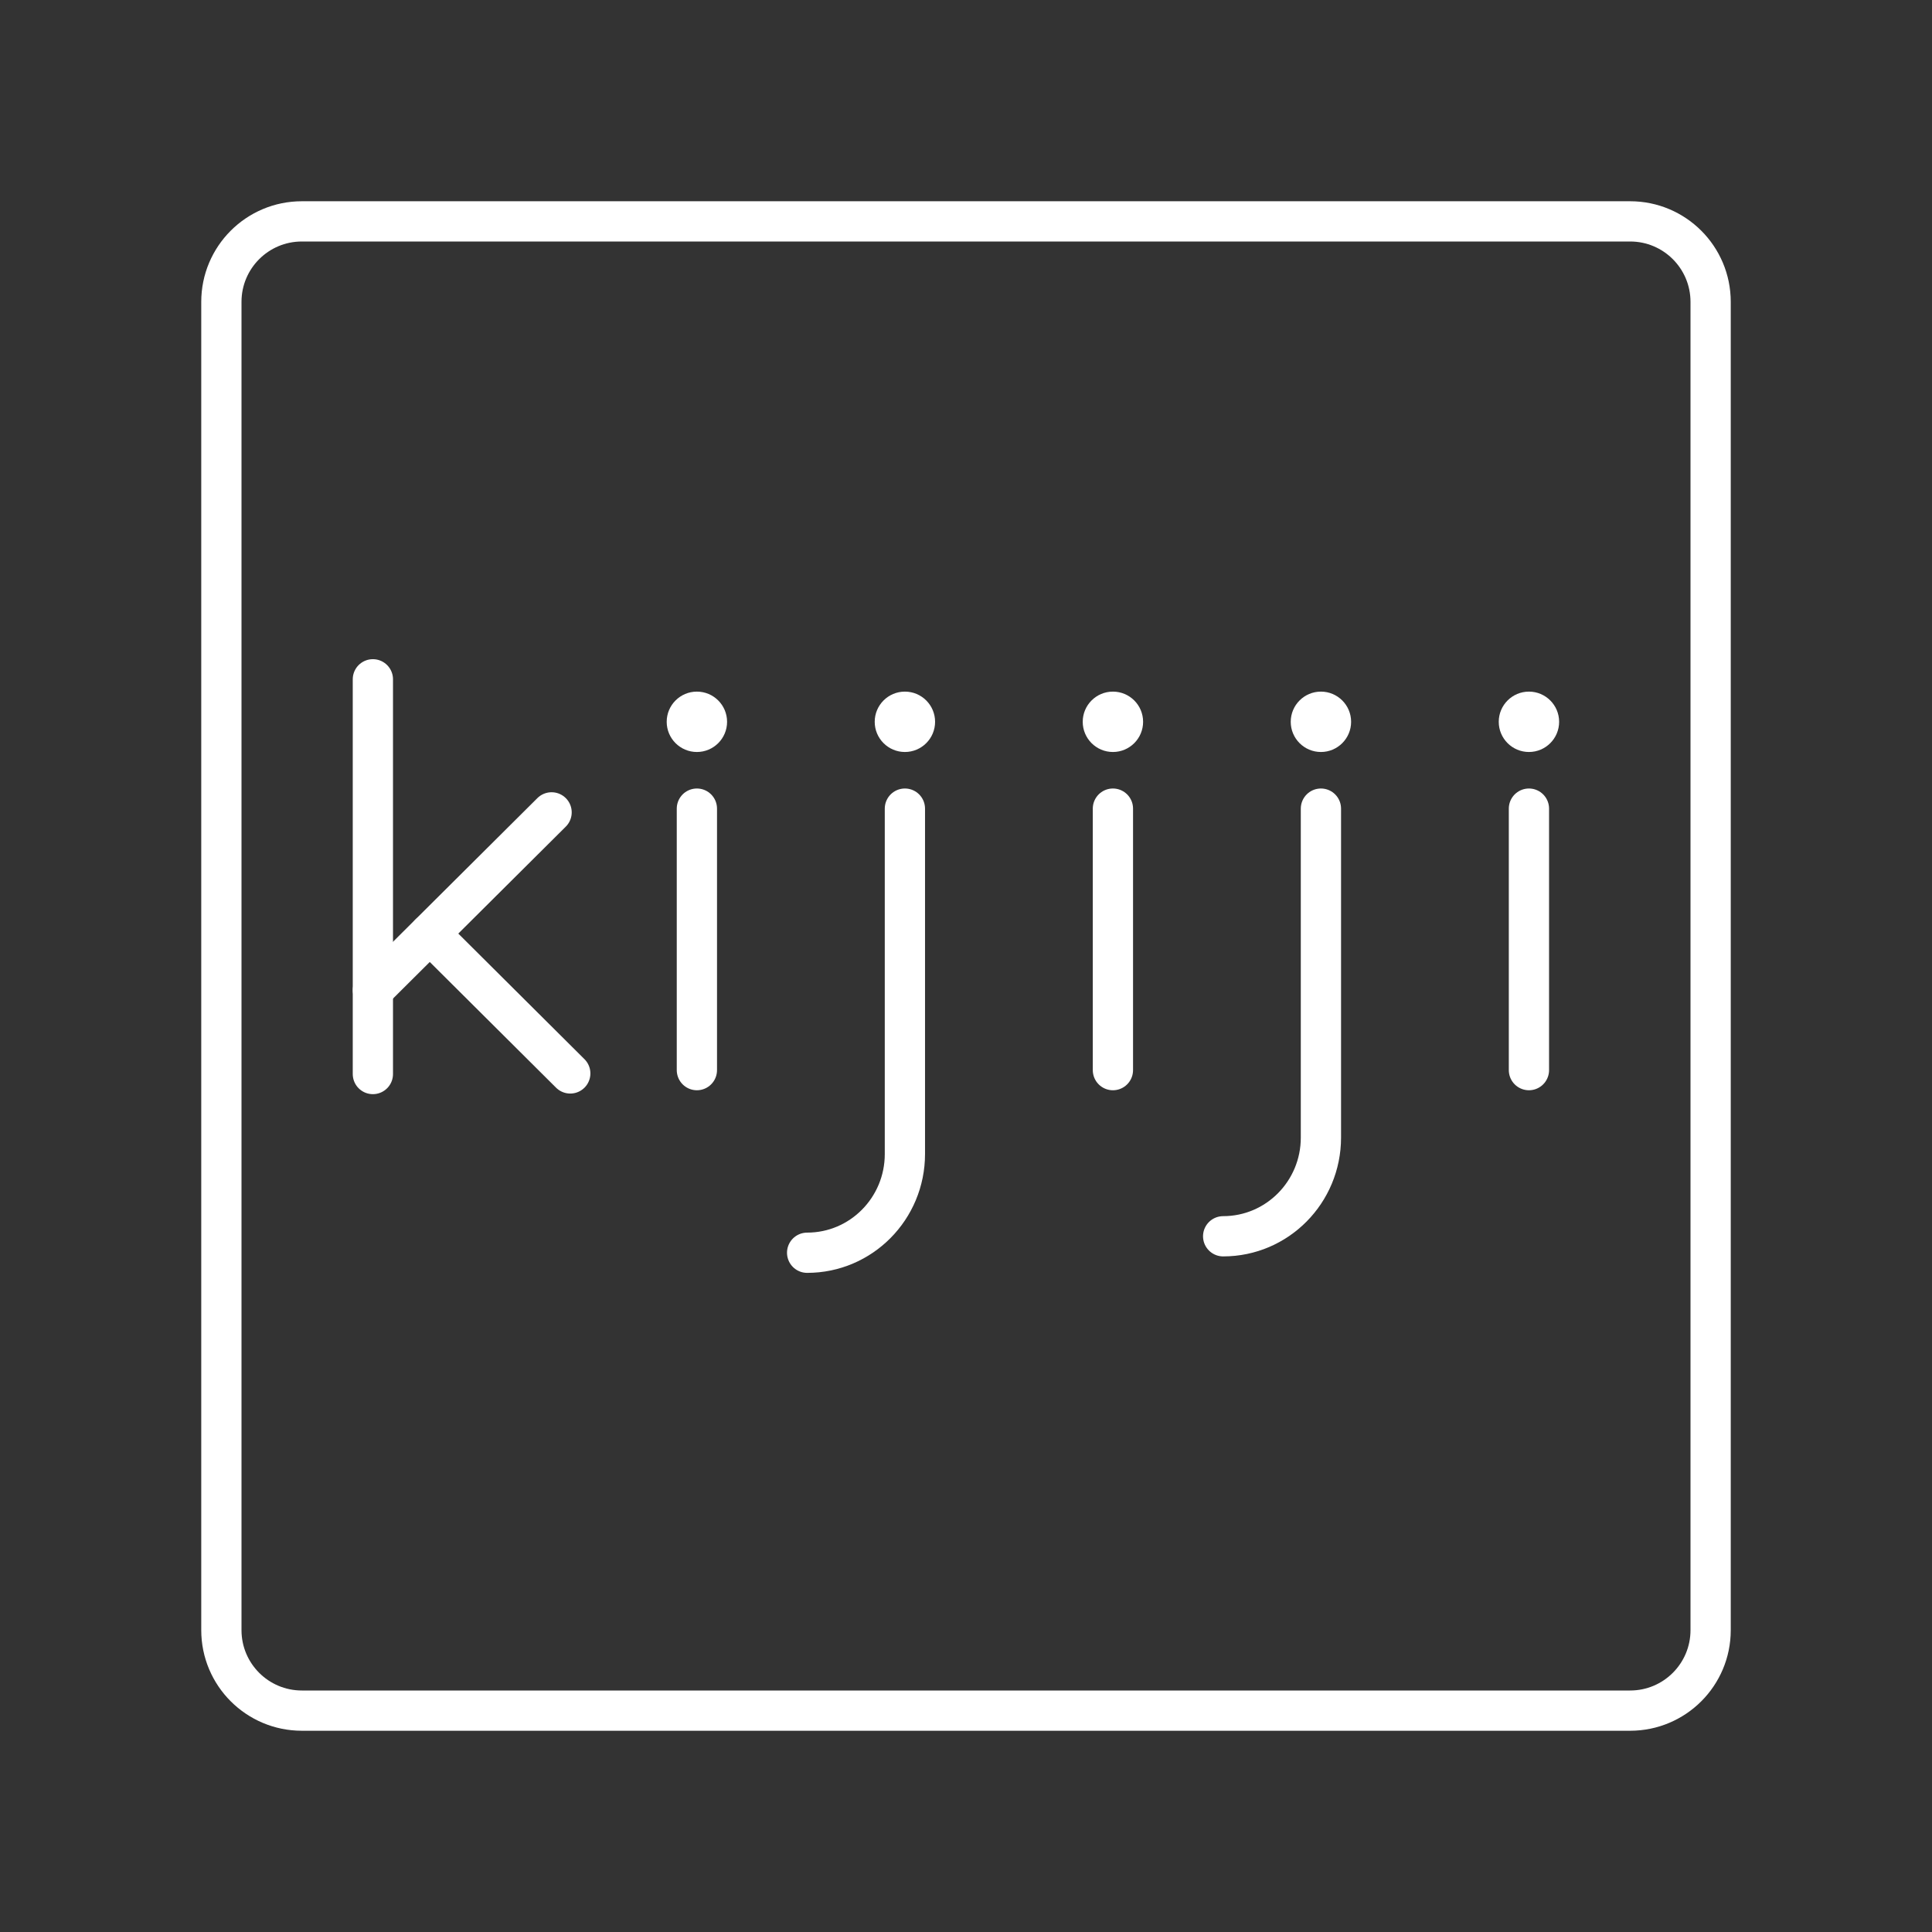 <?xml version="1.0" encoding="UTF-8"?><svg id="b" xmlns="http://www.w3.org/2000/svg" viewBox="0 0 48 48"><rect x="0" y="0" width="48" height="48" fill="#333333" stroke="none"/><defs><style>.d{fill:#fff;}.e{fill:none;stroke:#fff;stroke-linecap:round;stroke-linejoin:round;}</style></defs><g><path class="e" d="m22.482,20.09v8.582c0,1.354-1.087,2.452-2.429,2.452h0"/><circle class="d" cx="17.314" cy="17.933" r=".75"/><circle class="d" cx="22.482" cy="17.933" r=".75"/><circle class="d" cx="27.65" cy="17.933" r=".75"/><circle class="d" cx="32.818" cy="17.933" r=".75"/><circle class="d" cx="37.986" cy="17.933" r=".75"/><line class="e" x1="17.314" y1="20.09" x2="17.314" y2="26.587"/><line class="e" x1="27.65" y1="20.09" x2="27.65" y2="26.587"/><path class="e" d="m32.818,20.09v8.173c0,1.354-1.087,2.452-2.429,2.452h0"/><line class="e" x1="37.986" y1="20.09" x2="37.986" y2="26.587"/><g><line class="e" x1="9.264" y1="16.877" x2="9.264" y2="26.684"/><line class="e" x1="9.265" y1="24.6" x2="13.704" y2="20.183"/><line class="e" x1="10.678" y1="23.195" x2="14.168" y2="26.669"/></g></g><path id="c" class="e" d="m40.5,5.5H7.5c-1.105,0-2,.895-2,2v33c0,1.105.895,2,2,2h33c1.105,0,2-.895,2-2V7.5c0-1.105-.895-2-2-2Z"/></svg>